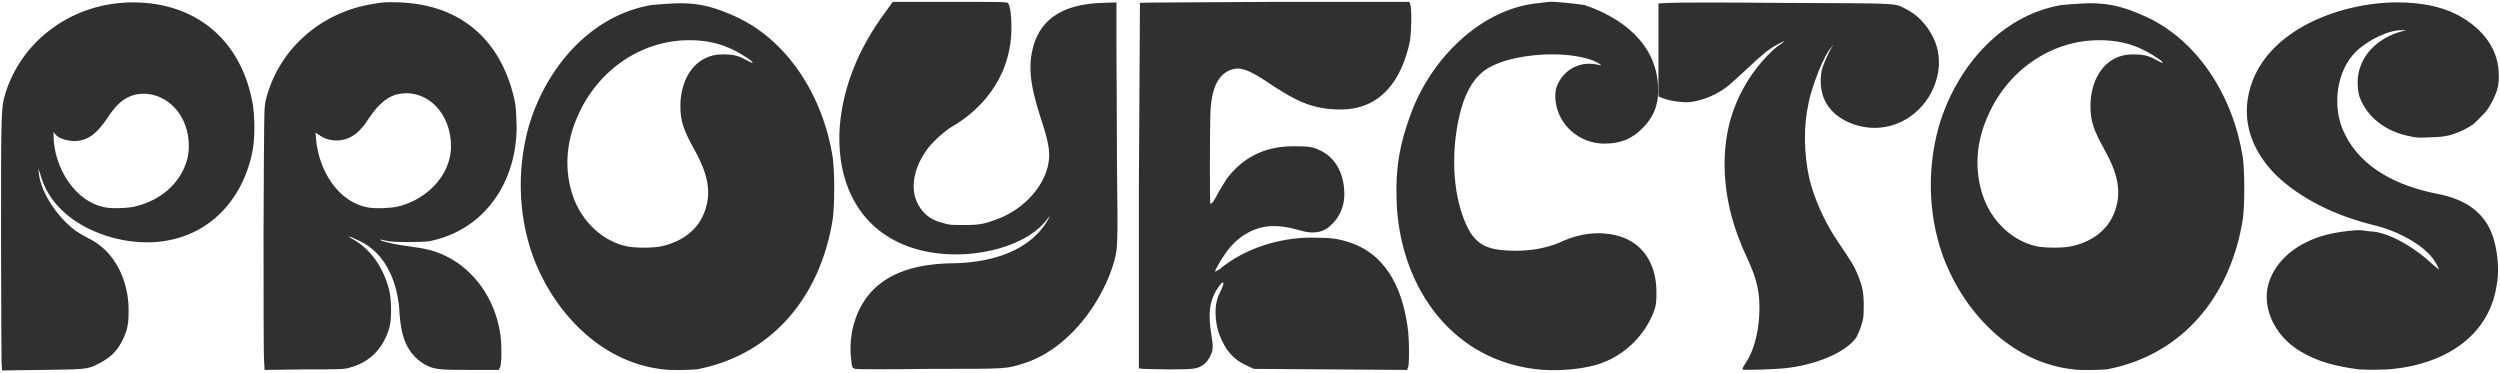 <svg width="838" height="125" viewBox="0 0 838 125" fill="none" xmlns="http://www.w3.org/2000/svg">
<g clip-path="url(#clip0_731_500)">
<path d="M0.696 124.176L0.52 121.36C0.52 119.952 0.344 100.768 0.344 78.768C0.344 34.944 0.344 36.176 2.104 30.368C8.264 12.24 25.512 0.8 44.52 0.8C65.112 0.8 80.248 12.768 84.472 33.536C85.528 38.288 85.528 47.088 84.472 51.488C80.6 69.264 67.4 81.232 49.272 81.232C34.84 81.232 17.592 73.488 13.544 58.528L12.84 56.416L13.016 58.176C13.896 65.216 19.704 73.136 25.336 77.36C26.392 78.064 28.152 79.12 29.56 79.824C38.712 84.224 43.112 94.256 43.112 103.936C43.112 107.808 42.936 108.512 42.408 110.8C40.472 116.432 37.832 119.6 32.728 122.064C29.384 123.824 28.328 123.824 13.896 124L0.696 124.176ZM17.944 44.272V45.328C17.944 55.712 24.984 68.032 35.896 69.616C38.36 69.968 43.288 69.792 45.752 69.088C54.024 66.976 60.184 61.52 62.472 54.304C63.528 51.312 63.528 47.088 62.648 43.744C60.536 35.472 53.32 30.368 45.928 31.6C40.824 32.656 38.36 36 35.544 40.224C32.2 44.976 29.56 46.912 25.688 47.264C23.224 47.44 20.056 46.56 18.824 45.328L17.944 44.272ZM133.752 0.8C154.696 1.504 168.072 13.648 172.472 33.536C173 36 173 37.408 173.176 42.512C173.176 60.816 162.616 77.184 143.784 80.88C141.144 81.232 132.872 81.232 130.408 80.88C129.352 80.704 128.12 80.352 127.768 80.352C127.24 80.176 127.24 80.352 127.944 80.704C129.528 81.232 133.224 82.112 136.392 82.464C143.08 83.344 145.896 84.048 149.768 85.984C158.92 90.56 165.608 99.888 167.544 110.976C168.248 114.672 168.248 122.24 167.544 123.296L167.192 124H157.336C146.6 124 145.544 123.824 142.2 122.064C135.864 118.192 134.456 112.032 133.928 105.168C133.576 95.664 129.704 84.928 120.376 80.704C117.208 79.12 115.8 78.768 118.264 80.176C124.072 83.344 128.472 89.504 130.408 97.072C131.288 100.416 131.288 106.928 130.584 109.568C128.648 116.608 124.072 121.36 117.56 123.12C115.448 123.824 114.568 123.824 101.896 123.824L88.696 124L88.52 121.008C88.344 119.248 88.344 99.536 88.344 77.184C88.52 36.528 88.52 36.176 89.048 33.712C93.272 16.464 107.528 4.144 124.952 1.328C127.944 0.8 129.176 0.624 133.752 0.8ZM133.224 69.264C142.552 67.152 151.176 59.056 151.176 49.024C151.176 38.112 143.432 30.016 134.104 31.424C130.408 31.952 127.24 34.416 123.72 39.52C121.256 43.568 117.912 47.088 112.808 47.088C110.872 47.088 108.936 46.56 107.352 45.504L105.768 44.448L105.944 46.736C106.824 56.768 113.16 68.032 123.896 69.616C126.008 69.968 130.76 69.792 133.224 69.264ZM244.959 4.848C264.143 12.768 275.935 32.656 279.103 52.544C279.807 57.296 279.807 69.088 279.103 73.664C275.055 98.832 259.391 118.896 233.519 123.824C231.407 124 224.367 124.176 222.431 123.824C202.367 121.712 186.879 106.048 179.487 88.096C173.855 74.192 172.975 57.648 177.199 42.512C182.831 23.152 197.615 5.2 218.383 1.68C219.791 1.504 222.959 1.328 225.599 1.152C232.815 0.8 238.095 1.856 244.959 4.848ZM249.887 19.984C251.119 20.688 251.999 21.04 252.175 21.04C253.055 21.04 249.183 18.4 246.015 16.816C241.439 14.528 236.687 13.472 231.055 13.472C214.335 13.472 199.727 24.208 193.391 39.52C189.695 47.968 189.167 57.12 191.983 65.568C194.975 74.368 202.191 81.056 210.463 82.64C213.631 83.168 219.263 83.168 222.079 82.464C228.943 80.88 234.047 76.832 236.159 71.024C238.447 64.864 237.567 58.88 232.991 50.608C229.119 43.568 228.063 40.752 228.063 35.472C228.063 26.848 232.639 18.224 242.319 18.224C245.487 18.224 247.423 18.576 249.887 19.984ZM374.41 55.184C374.762 84.576 374.762 83.696 372.65 90.208C368.074 103.408 357.162 117.312 343.434 121.712C337.274 123.648 338.682 123.648 311.93 123.648C298.554 123.824 287.29 123.824 286.762 123.648C285.706 123.472 285.53 123.12 285.354 120.832C284.474 114.672 285.706 107.808 288.698 102.528C294.682 91.616 306.65 88.624 318.09 88.272C329.706 88.272 343.258 85.456 350.298 75.248C351.882 72.784 352.41 71.552 351.002 73.488C344.666 81.936 330.762 85.28 320.554 85.28C301.898 85.28 286.586 76.128 282.362 56.592C281.482 52.544 281.13 47.088 281.482 42.512C282.538 29.312 287.642 16.288 296.97 3.792L299.258 0.624H318.618C336.57 0.624 337.802 0.624 337.978 1.152C338.682 2.56 339.034 5.024 339.034 9.424C339.034 23.856 330.938 35.824 318.442 42.864C316.33 44.272 312.106 47.968 310.522 50.432C305.77 57.12 304.89 64.512 308.41 69.616C310.17 72.256 312.458 73.84 315.978 74.72C318.09 75.424 318.97 75.424 323.194 75.424C328.474 75.424 330.058 75.072 334.634 73.312C343.434 69.968 350.474 62.048 351.53 54.128C352.058 50.608 351.354 47.088 348.714 39.168C345.018 27.552 344.49 21.392 346.778 14.176C350.298 4.144 359.626 1.328 369.306 0.976L374.234 0.8V14.88C374.234 22.448 374.41 40.576 374.41 55.184ZM383.339 123.648L381.755 123.472V62.224C381.931 28.784 382.107 0.976 382.107 0.976C382.283 0.8 402.523 0.8 427.339 0.624H472.395L472.747 1.504C473.275 3.088 473.099 11.184 472.571 14C469.931 26.32 463.243 36.704 449.339 36.704C439.835 36.704 434.379 33.712 426.459 28.608C419.595 23.856 416.251 22.448 413.435 23.152C406.747 24.736 405.867 33.184 405.691 38.64C405.515 46.912 405.515 68.032 405.691 68.208C406.043 68.56 406.923 67.504 408.507 64.336C409.387 62.752 410.795 60.64 411.323 59.76C416.955 52.368 424.523 49.024 433.499 49.024C439.131 49.024 440.363 49.2 443.531 50.96C447.755 53.424 450.219 58 450.571 63.632C450.923 67.856 449.691 71.552 447.227 74.368C445.643 76.128 444.235 77.184 442.123 77.712C440.011 78.064 438.603 78.064 434.907 77.008C431.915 76.128 429.275 75.776 426.987 75.776C420.299 75.776 414.491 79.472 410.795 84.928C409.211 87.04 407.099 90.912 407.275 91.088C407.275 91.088 407.979 90.736 408.859 90.208C417.307 83.168 428.923 79.648 439.659 79.648C446.347 79.648 448.635 80 452.859 81.408C465.883 85.984 470.635 98.832 472.043 111.328C472.395 115.2 472.395 121.888 472.043 122.944L471.691 124L420.299 123.648L417.659 122.416C414.667 121.008 412.907 119.424 411.147 116.96C408.683 113.088 407.451 109.216 407.451 104.64C407.451 101.824 407.979 99.888 409.211 97.424C410.619 94.608 410.267 93.728 408.683 95.84C405.515 100.24 404.811 104.464 406.043 112.208C406.571 115.376 406.571 116.08 406.395 117.488C405.867 119.424 404.811 121.184 403.403 122.24C401.467 123.648 400.059 123.824 392.139 123.824C388.091 123.824 384.219 123.648 383.339 123.648ZM514.062 123.648C485.022 119.776 468.83 94.256 468.126 66.8C467.774 56.24 469.182 48.144 472.878 38.288C479.39 20.16 496.286 2.56 516.35 0.976C517.582 0.8 519.166 0.624 519.518 0.624C520.926 0.448 529.022 1.328 531.134 1.68C543.63 5.904 555.07 14.528 555.774 28.784C556.126 34.592 554.542 38.992 550.67 42.864C547.15 46.56 543.102 48.144 537.822 48.144C529.55 48.144 522.51 42.16 521.454 34.064C521.102 30.72 521.454 29.136 523.214 26.32C524.974 24.032 526.558 22.8 529.198 21.92C531.134 21.216 533.598 21.216 535.886 21.744C537.47 22.272 536.238 21.216 534.126 20.336C530.43 18.928 525.502 18.224 520.222 18.224C511.95 18.224 502.974 19.984 498.046 23.328C494.526 25.616 491.534 30.192 489.774 36.528C486.606 48.144 486.606 61.52 490.126 71.904C493.646 81.936 497.518 84.048 508.43 84.048C513.71 84.048 518.638 82.992 522.51 81.408C527.614 78.944 532.894 77.888 537.47 78.24C549.262 78.944 555.246 87.04 555.246 97.952C555.246 101.472 555.07 102.352 554.542 103.936C551.726 111.856 545.214 118.544 537.294 121.536C531.486 123.824 521.454 124.704 514.062 123.648ZM649.017 15.056C650.073 18.048 650.249 22.272 649.369 25.616C647.081 35.472 638.457 42.864 628.425 42.864C621.913 42.864 614.521 39.696 611.705 33.712C610.297 30.896 609.945 27.024 610.649 23.504C611.177 21.568 612.937 17.52 613.993 15.936L614.697 14.88L613.817 15.936C611.529 18.224 607.481 28.432 606.249 34.416C604.489 42.512 604.665 51.312 606.425 59.584C608.009 66.448 611.705 74.544 615.753 80.528C620.857 88.096 621.561 89.328 622.441 91.44C624.201 95.664 624.729 97.6 624.729 102.528C624.729 106.576 624.553 107.104 623.849 109.216C623.497 110.624 622.617 112.208 622.265 113.088C618.921 117.84 609.945 121.888 599.561 123.296C595.513 123.824 584.073 124.176 584.073 123.824C584.073 123.472 584.425 122.768 585.129 121.712C587.769 117.84 589.353 112.032 589.705 105.52C590.057 98.304 589.001 93.728 585.657 86.512C580.905 76.48 578.441 66.976 578.089 56.592C577.913 45.856 580.025 37.056 585.129 28.256C587.945 23.328 593.225 17.168 596.745 14.88C597.625 14.352 598.153 13.648 598.153 13.648C598.153 13.648 597.273 14.176 595.865 14.88C593.049 16.288 590.585 18.4 585.129 23.504C583.017 25.44 580.553 27.728 579.673 28.432C575.977 31.6 570.521 33.888 566.121 34.24C563.657 34.416 559.257 33.712 557.145 32.832L555.913 32.304V1.152L559.257 0.976C561.193 0.8 578.617 0.8 598.153 0.976C636.697 1.152 635.113 0.976 638.633 2.912C643.385 5.2 647.257 9.776 649.017 15.056ZM717.616 4.848C736.8 12.768 748.592 32.656 751.76 52.544C752.464 57.296 752.464 69.088 751.76 73.664C747.712 98.832 732.048 118.896 706.176 123.824C704.064 124 697.024 124.176 695.088 123.824C675.024 121.712 659.536 106.048 652.144 88.096C646.511 74.192 645.631 57.648 649.856 42.512C655.488 23.152 670.272 5.2 691.04 1.68C692.448 1.504 695.616 1.328 698.256 1.152C705.472 0.8 710.752 1.856 717.616 4.848ZM722.544 19.984C723.776 20.688 724.656 21.04 724.832 21.04C725.712 21.04 721.84 18.4 718.672 16.816C714.096 14.528 709.344 13.472 703.712 13.472C686.992 13.472 672.384 24.208 666.048 39.52C662.352 47.968 661.824 57.12 664.64 65.568C667.632 74.368 674.848 81.056 683.12 82.64C686.288 83.168 691.919 83.168 694.736 82.464C701.6 80.88 706.704 76.832 708.816 71.024C711.104 64.864 710.224 58.88 705.648 50.608C701.776 43.568 700.72 40.752 700.72 35.472C700.72 26.848 705.296 18.224 714.976 18.224C718.144 18.224 720.08 18.576 722.544 19.984ZM791.098 22.624C793.034 16.816 798.138 12.416 805.178 10.48L806.586 10.128H805.178C800.954 9.952 793.914 13.296 789.866 17.168C783.178 23.504 781.418 36 785.994 44.976C791.802 56.768 804.298 62.4 816.442 64.864C827.354 66.8 833.866 72.08 836.154 81.056C837.386 85.984 837.738 91.264 836.858 95.84C834.042 113.264 818.906 121.888 802.362 123.648C799.546 124 792.858 124 790.746 123.824C782.474 122.768 776.49 121.008 771.21 117.84C761.882 112.384 757.482 101.824 761.002 93.376C763.994 85.984 771.562 80.352 781.77 78.24C785.114 77.536 790.042 77.008 791.45 77.184C791.802 77.184 793.034 77.36 794.09 77.536C800.954 77.536 810.458 83.872 815.034 88.272C816.442 89.504 817.498 90.384 817.498 90.384C817.498 89.856 816.442 87.92 815.386 86.512C811.866 81.936 803.77 77.36 795.498 75.424C782.122 72.08 771.21 66.448 763.29 59.056C755.546 51.488 752.026 42.512 753.434 33.184C756.954 10.832 783.706 0.8 803.594 0.8C810.986 0.8 817.85 2.032 823.13 4.672C830.874 8.544 837.21 15.232 837.562 24.208C837.738 28.08 837.386 30.016 835.45 33.888C834.218 36.176 833.69 37.232 831.402 39.344C829.114 41.808 828.41 42.16 825.77 43.568C821.37 45.504 819.962 45.856 814.682 46.032C811.162 46.208 809.754 46.208 807.818 45.68C799.546 44.096 793.386 39.168 790.922 32.48C790.042 29.488 790.042 25.616 791.098 22.624Z" fill="#303030"/>
</g>
<defs>
<clipPath id="clip0_731_500">
<rect width="838" height="125" fill="white"/>
</clipPath>
</defs>
</svg>
